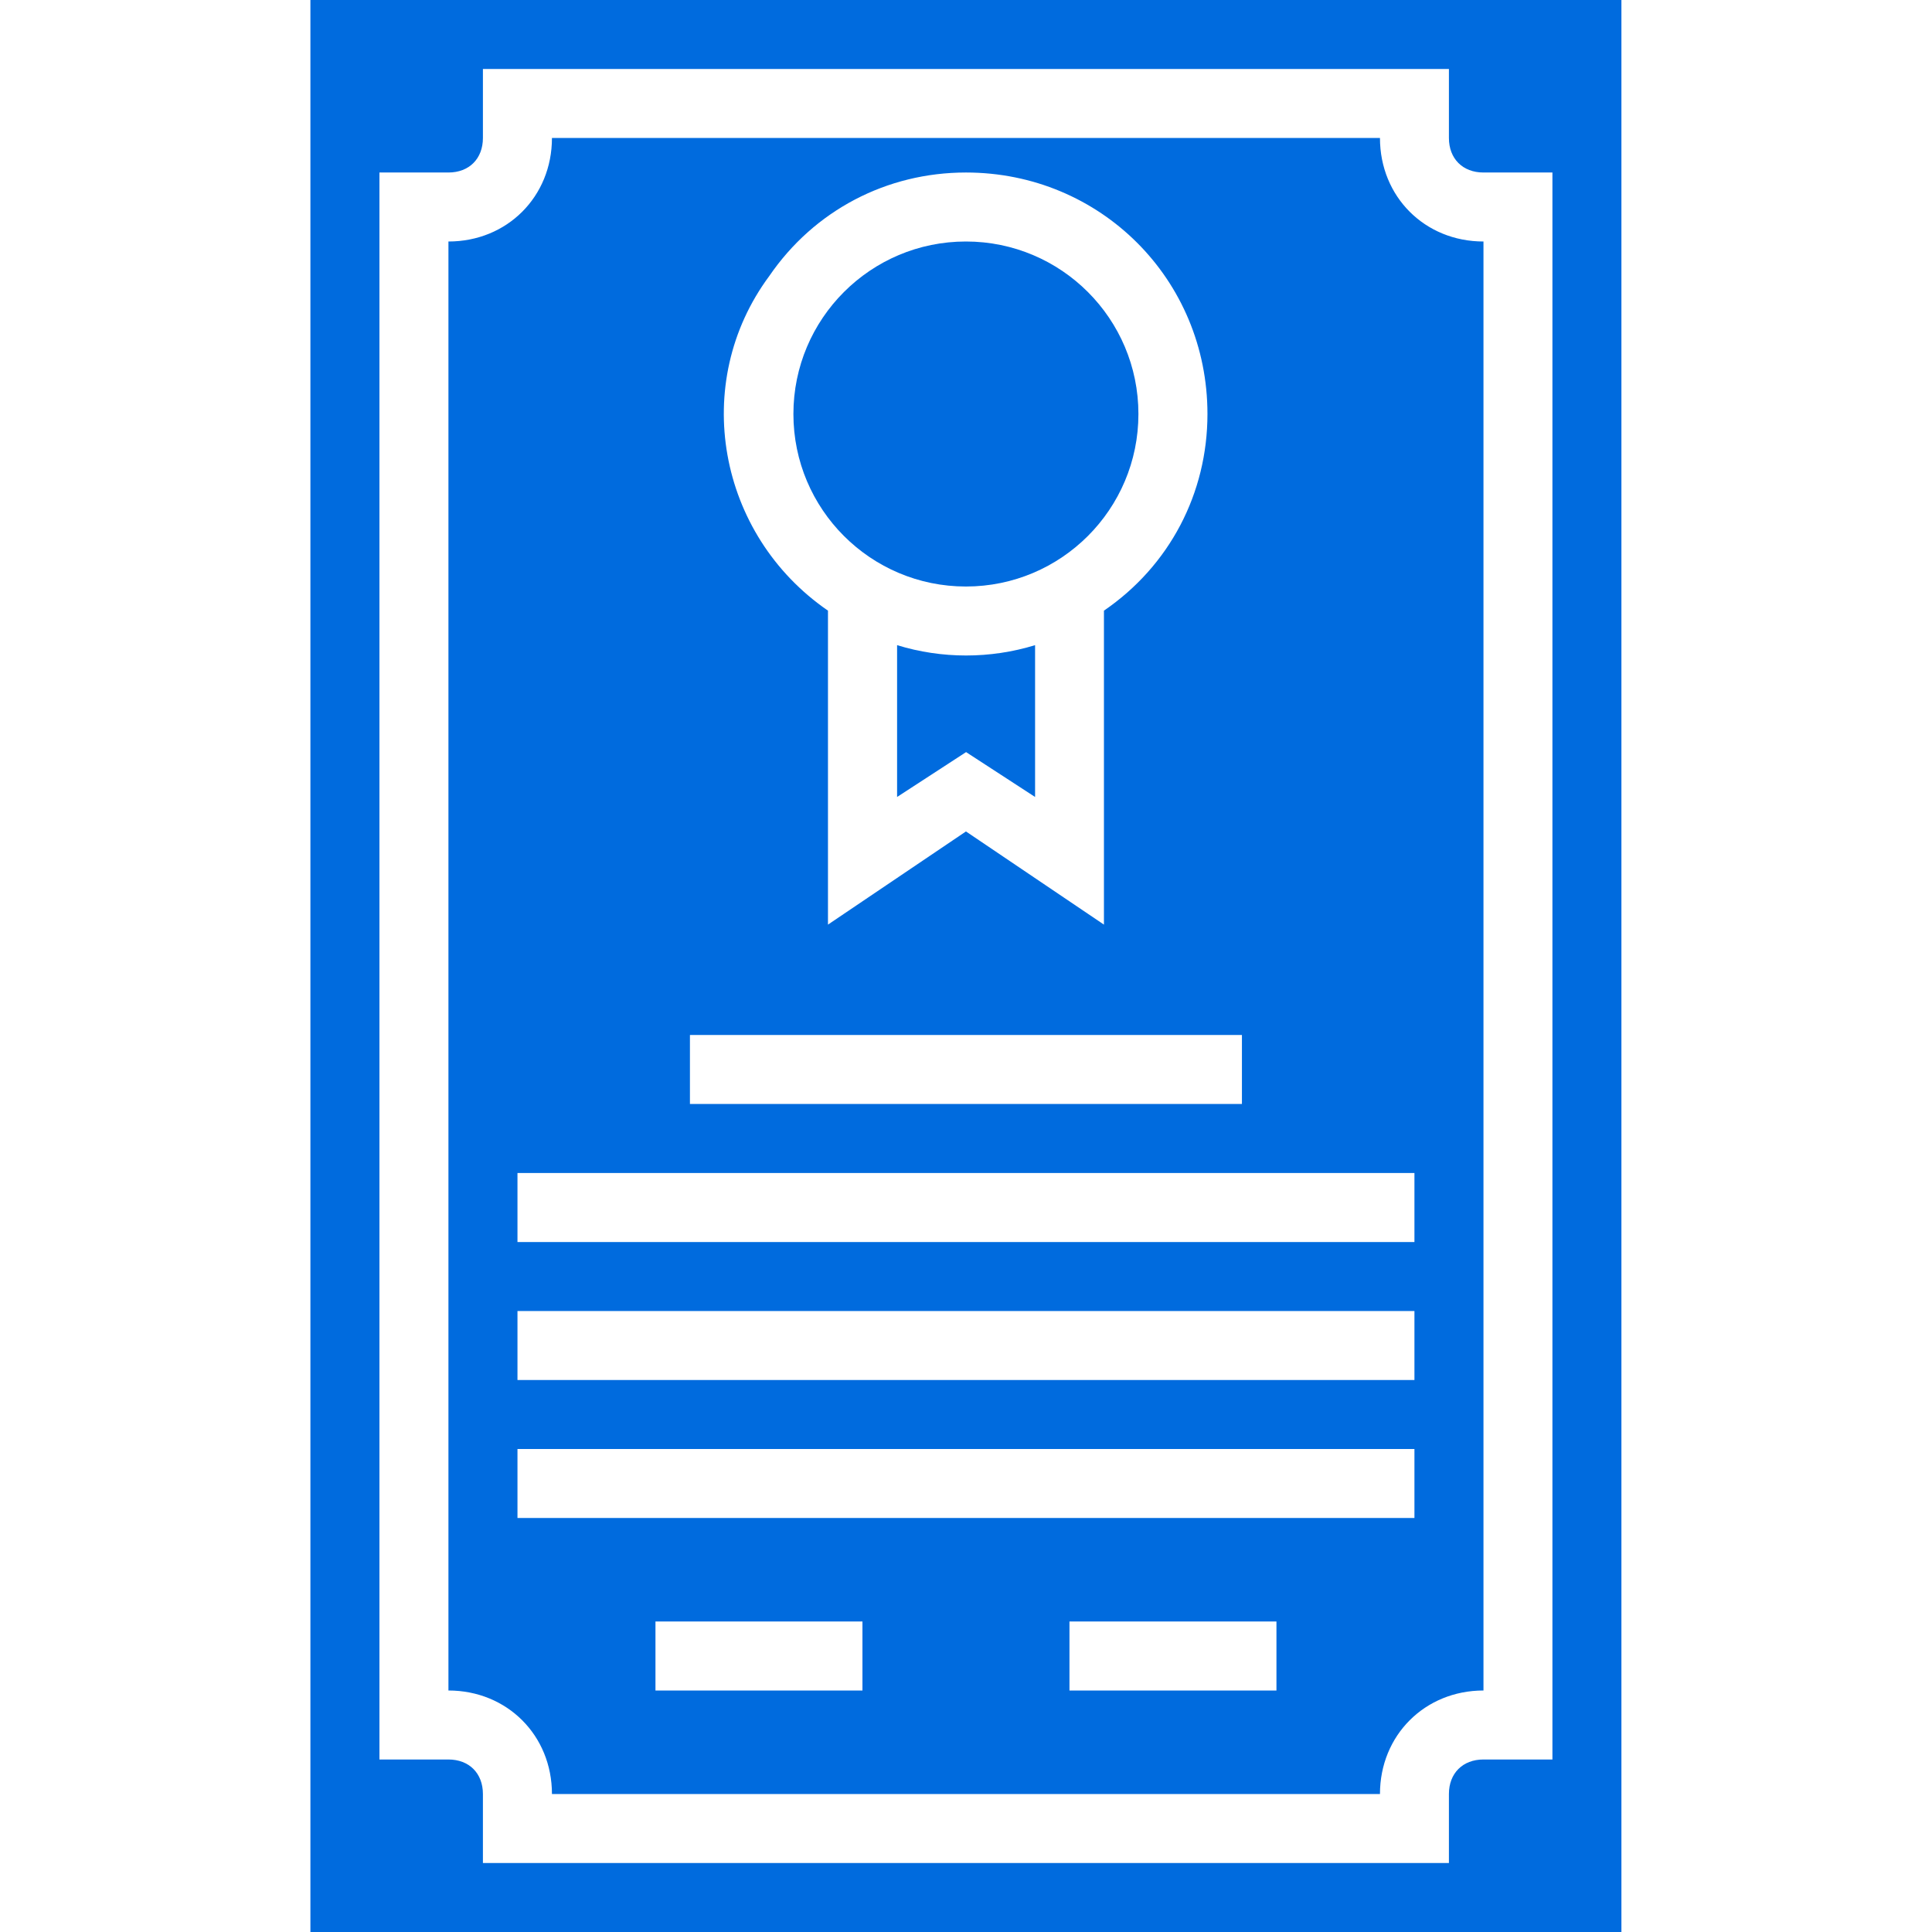 <svg id="doc1" width="100%" height="100%" viewBox="0 0 45 45" fill="none" xmlns="http://www.w3.org/2000/svg">
<path d="M26.516 9.643C26.516 11.862 24.717 13.661 22.498 13.661C20.279 13.661 18.48 11.862 18.48 9.643C18.48 7.424 20.279 5.625 22.498 5.625C24.717 5.625 26.516 7.424 26.516 9.643Z" fill="#006BDE"/>
<path d="M32.142 3.214H12.856C12.856 4.581 11.812 5.625 10.445 5.625V39.375C11.812 39.375 12.856 40.42 12.856 41.786H32.142C32.142 40.42 33.186 39.375 34.553 39.375V5.625C33.186 5.625 32.142 4.581 32.142 3.214ZM22.499 4.018C25.633 4.018 28.124 6.509 28.124 9.643C28.124 11.491 27.24 13.179 25.713 14.223V21.536L22.499 19.366L19.285 21.536V14.223C16.713 12.455 16.07 8.92 17.918 6.429C18.963 4.902 20.651 4.018 22.499 4.018ZM16.07 24.107H28.927V25.714H16.07V24.107ZM20.088 39.375H15.267V37.768H20.088V39.375ZM29.731 39.375H24.91V37.768H29.731V39.375ZM32.945 35.357H12.053V33.75H32.945V35.357ZM32.945 32.143H12.053V30.536H32.945V32.143ZM32.945 28.929H12.053V27.322H32.945V28.929Z" fill="#006BDE"/>
<path d="M20.895 15.027V18.563L22.502 17.518L24.109 18.563V15.027C23.064 15.348 21.939 15.348 20.895 15.027Z" fill="#006BDE"/>
<path d="M7.23 0V45H37.766V0H7.23ZM36.159 40.982H34.552C34.07 40.982 33.748 41.303 33.748 41.786V43.393H11.248V41.786C11.248 41.303 10.927 40.982 10.445 40.982H8.838V4.018H10.445C10.927 4.018 11.248 3.697 11.248 3.214V1.607H33.748V3.214C33.748 3.697 34.07 4.018 34.552 4.018H36.159V40.982Z" fill="#006BDE"/>
</svg>
